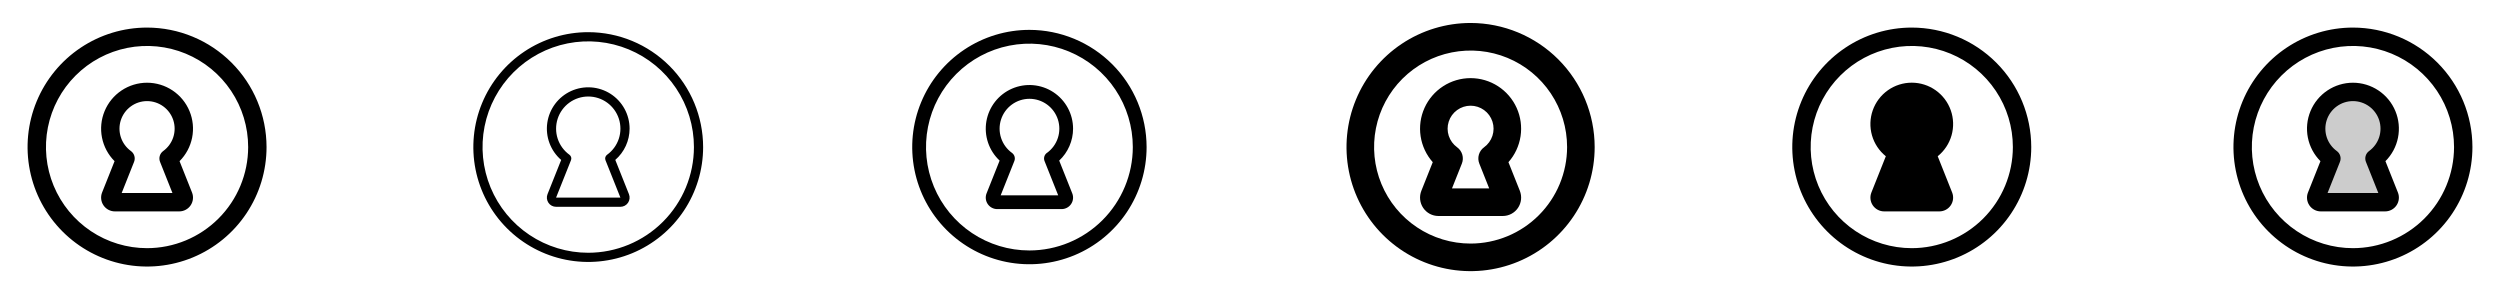 <svg width="272" height="32" viewBox="0 0 272 32" fill="none" xmlns="http://www.w3.org/2000/svg">
<g clip-path="url(#clip0_17_2184)">
<path d="M16 3C13.429 3 10.915 3.762 8.778 5.191C6.64 6.619 4.974 8.65 3.99 11.025C3.006 13.401 2.748 16.014 3.25 18.536C3.751 21.058 4.99 23.374 6.808 25.192C8.626 27.011 10.942 28.249 13.464 28.75C15.986 29.252 18.599 28.994 20.975 28.01C23.35 27.026 25.381 25.36 26.809 23.222C28.238 21.085 29 18.571 29 16C28.996 12.553 27.626 9.249 25.188 6.812C22.751 4.374 19.447 3.004 16 3ZM16 27C13.824 27 11.698 26.355 9.889 25.146C8.08 23.938 6.67 22.22 5.837 20.209C5.005 18.2 4.787 15.988 5.211 13.854C5.636 11.72 6.683 9.76 8.222 8.222C9.76 6.683 11.72 5.636 13.854 5.211C15.988 4.787 18.2 5.005 20.209 5.837C22.22 6.67 23.938 8.08 25.146 9.889C26.355 11.698 27 13.824 27 16C26.997 18.916 25.837 21.712 23.774 23.774C21.712 25.837 18.916 26.997 16 27ZM16 9C15.011 9 14.045 9.294 13.223 9.843C12.401 10.392 11.76 11.173 11.382 12.087C11.003 13 10.904 14.005 11.097 14.975C11.29 15.945 11.766 16.836 12.465 17.535L11.107 20.945C11.017 21.172 10.983 21.419 11.01 21.662C11.036 21.905 11.122 22.139 11.259 22.341C11.397 22.544 11.582 22.71 11.798 22.825C12.014 22.94 12.255 23 12.5 23H19.5C19.745 23 19.986 22.94 20.202 22.825C20.419 22.71 20.603 22.544 20.741 22.341C20.878 22.139 20.964 21.905 20.99 21.662C21.017 21.419 20.983 21.172 20.892 20.945L19.535 17.535C20.234 16.836 20.71 15.945 20.903 14.975C21.096 14.005 20.997 13 20.618 12.087C20.24 11.173 19.599 10.392 18.777 9.843C17.955 9.294 16.989 9 16 9ZM17.414 17.613L18.762 21H13.238L14.586 17.613C14.669 17.406 14.68 17.177 14.618 16.964C14.556 16.75 14.424 16.563 14.244 16.433C13.729 16.061 13.346 15.536 13.149 14.934C12.951 14.331 12.95 13.681 13.146 13.077C13.341 12.474 13.722 11.948 14.235 11.575C14.748 11.201 15.366 11 16 11C16.634 11 17.252 11.201 17.765 11.575C18.278 11.948 18.659 12.474 18.855 13.077C19.05 13.681 19.049 14.331 18.851 14.934C18.654 15.536 18.27 16.061 17.756 16.433C17.576 16.563 17.444 16.75 17.382 16.964C17.32 17.177 17.331 17.406 17.414 17.613Z" fill="currentColor"/>
<path d="M64 3.5C61.528 3.5 59.111 4.233 57.055 5.607C55 6.98 53.398 8.932 52.452 11.216C51.505 13.501 51.258 16.014 51.74 18.439C52.222 20.863 53.413 23.091 55.161 24.839C56.909 26.587 59.137 27.777 61.561 28.26C63.986 28.742 66.499 28.495 68.784 27.549C71.068 26.602 73.02 25 74.393 22.945C75.767 20.889 76.5 18.472 76.5 16C76.496 12.686 75.178 9.509 72.835 7.165C70.491 4.822 67.314 3.504 64 3.5ZM64 27.5C61.725 27.5 59.502 26.826 57.611 25.562C55.72 24.298 54.246 22.502 53.375 20.401C52.505 18.299 52.277 15.987 52.721 13.757C53.165 11.526 54.26 9.477 55.868 7.868C57.477 6.26 59.526 5.165 61.757 4.721C63.987 4.277 66.299 4.505 68.401 5.375C70.502 6.246 72.298 7.72 73.562 9.611C74.826 11.502 75.5 13.726 75.5 16C75.497 19.049 74.284 21.972 72.128 24.128C69.972 26.284 67.049 27.497 64 27.5ZM68.5 14C68.5 13.246 68.311 12.504 67.95 11.843C67.588 11.181 67.067 10.621 66.433 10.213C65.799 9.806 65.072 9.564 64.32 9.51C63.568 9.457 62.815 9.593 62.129 9.906C61.444 10.22 60.848 10.7 60.396 11.304C59.945 11.908 59.652 12.615 59.545 13.361C59.439 14.107 59.521 14.869 59.785 15.575C60.049 16.281 60.486 16.909 61.056 17.402L59.571 21.125C59.51 21.277 59.487 21.442 59.504 21.605C59.521 21.768 59.578 21.924 59.67 22.06C59.761 22.195 59.885 22.307 60.03 22.384C60.175 22.46 60.336 22.5 60.5 22.5H67.5C67.664 22.5 67.825 22.46 67.97 22.384C68.115 22.307 68.239 22.195 68.33 22.06C68.422 21.924 68.479 21.768 68.496 21.605C68.513 21.442 68.49 21.277 68.429 21.125L66.944 17.398C67.431 16.975 67.822 16.453 68.09 15.867C68.358 15.281 68.498 14.645 68.5 14ZM65.875 17.427L67.5 21.5H60.5L62.125 17.427C62.166 17.324 62.172 17.21 62.141 17.103C62.11 16.996 62.044 16.903 61.954 16.837C61.354 16.404 60.907 15.792 60.676 15.089C60.446 14.386 60.445 13.627 60.672 12.923C60.9 12.219 61.345 11.605 61.943 11.17C62.541 10.734 63.263 10.5 64.002 10.5C64.743 10.5 65.463 10.734 66.062 11.17C66.66 11.605 67.105 12.219 67.333 12.923C67.56 13.627 67.559 14.386 67.329 15.089C67.099 15.792 66.651 16.404 66.051 16.837C65.96 16.902 65.894 16.995 65.862 17.102C65.83 17.209 65.834 17.324 65.875 17.427Z" fill="currentColor"/>
<path d="M112 3.25C109.478 3.25 107.013 3.998 104.916 5.399C102.82 6.8 101.186 8.791 100.221 11.121C99.255 13.45 99.003 16.014 99.495 18.487C99.987 20.961 101.201 23.233 102.984 25.016C104.768 26.799 107.039 28.013 109.513 28.505C111.986 28.997 114.549 28.744 116.879 27.779C119.209 26.814 121.2 25.18 122.601 23.084C124.002 20.987 124.75 18.522 124.75 16C124.746 12.62 123.401 9.379 121.011 6.989C118.621 4.599 115.38 3.254 112 3.25ZM112 27.25C109.775 27.25 107.6 26.59 105.75 25.354C103.9 24.118 102.458 22.361 101.606 20.305C100.755 18.25 100.532 15.988 100.966 13.805C101.4 11.623 102.472 9.618 104.045 8.045C105.618 6.472 107.623 5.4 109.805 4.966C111.988 4.532 114.25 4.755 116.305 5.606C118.361 6.458 120.118 7.9 121.354 9.75C122.59 11.6 123.25 13.775 123.25 16C123.247 18.983 122.06 21.842 119.951 23.951C117.842 26.06 114.983 27.247 112 27.25ZM116.75 14C116.75 13.212 116.554 12.436 116.179 11.743C115.805 11.05 115.264 10.46 114.605 10.028C113.946 9.596 113.19 9.335 112.404 9.267C111.619 9.2 110.83 9.33 110.107 9.644C109.384 9.958 108.751 10.447 108.264 11.066C107.778 11.686 107.453 12.418 107.319 13.194C107.185 13.971 107.247 14.768 107.498 15.515C107.749 16.262 108.183 16.935 108.759 17.473L107.339 21.038C107.263 21.227 107.235 21.432 107.257 21.635C107.279 21.838 107.351 22.033 107.465 22.201C107.58 22.37 107.734 22.509 107.915 22.604C108.095 22.7 108.296 22.75 108.5 22.75H115.5C115.704 22.75 115.905 22.7 116.085 22.604C116.266 22.509 116.42 22.37 116.535 22.201C116.649 22.033 116.721 21.838 116.743 21.635C116.765 21.432 116.737 21.227 116.661 21.038L115.241 17.473C115.717 17.027 116.096 16.49 116.355 15.892C116.615 15.295 116.749 14.651 116.75 14ZM113.903 16.635C113.767 16.733 113.668 16.873 113.622 17.033C113.575 17.194 113.583 17.365 113.645 17.52L115.131 21.25H108.875L110.361 17.52C110.423 17.365 110.431 17.194 110.384 17.033C110.338 16.873 110.239 16.733 110.104 16.635C109.547 16.233 109.131 15.664 108.918 15.011C108.704 14.358 108.702 13.654 108.914 13C109.125 12.347 109.538 11.777 110.094 11.372C110.65 10.968 111.319 10.75 112.006 10.75C112.693 10.75 113.363 10.968 113.919 11.372C114.474 11.777 114.887 12.347 115.099 13C115.31 13.654 115.309 14.358 115.095 15.011C114.881 15.664 114.466 16.233 113.909 16.635H113.903Z" fill="currentColor"/>
<path d="M160 2.5C157.33 2.5 154.72 3.292 152.5 4.775C150.28 6.259 148.549 8.367 147.528 10.834C146.506 13.301 146.239 16.015 146.759 18.634C147.28 21.253 148.566 23.658 150.454 25.546C152.342 27.434 154.748 28.72 157.366 29.241C159.985 29.762 162.699 29.494 165.166 28.472C167.633 27.451 169.741 25.72 171.225 23.5C172.708 21.28 173.5 18.67 173.5 16C173.496 12.421 172.072 8.989 169.542 6.458C167.011 3.928 163.579 2.504 160 2.5ZM160 26.5C157.923 26.5 155.893 25.884 154.167 24.73C152.44 23.577 151.094 21.937 150.299 20.018C149.505 18.1 149.297 15.988 149.702 13.952C150.107 11.915 151.107 10.044 152.575 8.575C154.044 7.107 155.915 6.107 157.952 5.702C159.988 5.297 162.1 5.505 164.018 6.299C165.937 7.094 167.577 8.44 168.73 10.166C169.884 11.893 170.5 13.923 170.5 16C170.497 18.784 169.39 21.453 167.421 23.421C165.453 25.39 162.784 26.497 160 26.5ZM160 8.5C158.941 8.5 157.904 8.806 157.015 9.381C156.125 9.957 155.421 10.776 154.986 11.742C154.551 12.708 154.405 13.778 154.564 14.826C154.723 15.873 155.181 16.852 155.883 17.645L154.643 20.76C154.522 21.063 154.477 21.392 154.512 21.716C154.548 22.041 154.662 22.352 154.845 22.622C155.028 22.892 155.275 23.114 155.563 23.267C155.852 23.42 156.173 23.5 156.5 23.5H163.5C163.827 23.5 164.148 23.42 164.437 23.267C164.725 23.114 164.972 22.892 165.155 22.622C165.338 22.352 165.452 22.041 165.488 21.716C165.523 21.392 165.478 21.063 165.358 20.76L164.118 17.645C164.819 16.852 165.277 15.873 165.436 14.826C165.595 13.778 165.449 12.708 165.014 11.742C164.579 10.776 163.875 9.957 162.985 9.381C162.096 8.806 161.059 8.5 160 8.5ZM160.949 17.797L162.025 20.5H157.975L159.051 17.797C159.175 17.487 159.191 17.145 159.098 16.824C159.005 16.504 158.808 16.223 158.538 16.027C158.109 15.718 157.789 15.281 157.624 14.779C157.46 14.276 157.459 13.735 157.621 13.232C157.784 12.728 158.101 12.29 158.529 11.979C158.956 11.668 159.471 11.5 160 11.5C160.529 11.5 161.044 11.668 161.471 11.979C161.899 12.29 162.216 12.728 162.379 13.232C162.541 13.735 162.54 14.276 162.376 14.779C162.211 15.281 161.891 15.718 161.463 16.027C161.192 16.223 160.995 16.504 160.902 16.824C160.809 17.145 160.825 17.487 160.949 17.797Z" fill="currentColor"/>
<path d="M208 3C205.429 3 202.915 3.762 200.778 5.191C198.64 6.619 196.974 8.65 195.99 11.025C195.006 13.401 194.748 16.014 195.25 18.536C195.751 21.058 196.99 23.374 198.808 25.192C200.626 27.011 202.942 28.249 205.464 28.75C207.986 29.252 210.599 28.994 212.975 28.01C215.35 27.026 217.381 25.36 218.809 23.222C220.238 21.085 221 18.571 221 16C220.996 12.553 219.626 9.249 217.188 6.812C214.751 4.374 211.447 3.004 208 3ZM208 27C205.824 27 203.698 26.355 201.889 25.146C200.08 23.938 198.67 22.22 197.837 20.209C197.005 18.2 196.787 15.988 197.211 13.854C197.636 11.72 198.683 9.76 200.222 8.222C201.76 6.683 203.72 5.636 205.854 5.211C207.988 4.787 210.2 5.005 212.21 5.837C214.22 6.67 215.937 8.08 217.146 9.889C218.355 11.698 219 13.824 219 16C218.997 18.916 217.837 21.712 215.775 23.774C213.712 25.837 210.916 26.997 208 27ZM210.823 17L212.393 20.944C212.483 21.171 212.517 21.418 212.491 21.661C212.464 21.905 212.379 22.138 212.241 22.341C212.104 22.544 211.919 22.71 211.703 22.825C211.486 22.94 211.245 23 211 23H205C204.755 23 204.514 22.94 204.298 22.825C204.082 22.71 203.897 22.544 203.759 22.341C203.622 22.139 203.536 21.905 203.51 21.662C203.483 21.419 203.517 21.172 203.608 20.945L205.178 17C204.452 16.416 203.926 15.621 203.671 14.726C203.417 13.83 203.446 12.877 203.756 11.999C204.066 11.121 204.64 10.36 205.4 9.822C206.16 9.284 207.069 8.995 208 8.995C208.931 8.995 209.84 9.284 210.6 9.822C211.36 10.36 211.934 11.121 212.244 11.999C212.554 12.877 212.583 13.83 212.329 14.726C212.074 15.621 211.548 16.416 210.823 17Z" fill="currentColor"/>
<path opacity="0.2" d="M259.5 22H252.5C252.419 22 252.338 21.98 252.266 21.942C252.194 21.903 252.133 21.848 252.087 21.78C252.041 21.713 252.013 21.635 252.004 21.554C251.995 21.473 252.006 21.391 252.036 21.315L253.661 17.242C252.976 16.747 252.465 16.048 252.202 15.244C251.939 14.44 251.938 13.574 252.198 12.769C252.458 11.965 252.967 11.263 253.651 10.766C254.334 10.268 255.158 10 256.004 10C256.85 10 257.673 10.268 258.357 10.766C259.041 11.263 259.55 11.965 259.81 12.769C260.07 13.574 260.069 14.44 259.806 15.244C259.543 16.048 259.032 16.747 258.346 17.242L259.971 21.315C260.002 21.391 260.013 21.474 260.004 21.556C259.995 21.637 259.965 21.716 259.919 21.783C259.872 21.851 259.81 21.906 259.737 21.944C259.664 21.982 259.582 22.001 259.5 22Z" fill="currentColor"/>
<path d="M256 3C253.429 3 250.915 3.762 248.778 5.191C246.64 6.619 244.974 8.65 243.99 11.025C243.006 13.401 242.748 16.014 243.25 18.536C243.751 21.058 244.99 23.374 246.808 25.192C248.626 27.011 250.942 28.249 253.464 28.75C255.986 29.252 258.599 28.994 260.975 28.01C263.35 27.026 265.381 25.36 266.809 23.222C268.238 21.085 269 18.571 269 16C268.996 12.553 267.626 9.249 265.188 6.812C262.751 4.374 259.447 3.004 256 3ZM256 27C253.824 27 251.698 26.355 249.889 25.146C248.08 23.938 246.67 22.22 245.837 20.209C245.005 18.2 244.787 15.988 245.211 13.854C245.636 11.72 246.683 9.76 248.222 8.222C249.76 6.683 251.72 5.636 253.854 5.211C255.988 4.787 258.2 5.005 260.21 5.837C262.22 6.67 263.937 8.08 265.146 9.889C266.355 11.698 267 13.824 267 16C266.997 18.916 265.837 21.712 263.775 23.774C261.712 25.837 258.916 26.997 256 27ZM256 9C255.011 9 254.045 9.294 253.223 9.843C252.401 10.392 251.76 11.173 251.382 12.087C251.003 13 250.904 14.005 251.097 14.975C251.29 15.945 251.766 16.836 252.465 17.535L251.108 20.945C251.017 21.172 250.983 21.419 251.01 21.662C251.036 21.905 251.122 22.139 251.259 22.341C251.397 22.544 251.582 22.71 251.798 22.825C252.014 22.94 252.255 23 252.5 23H259.5C259.745 23 259.986 22.94 260.202 22.825C260.418 22.71 260.603 22.544 260.741 22.341C260.878 22.139 260.964 21.905 260.99 21.662C261.017 21.419 260.983 21.172 260.893 20.945L259.535 17.535C260.234 16.836 260.71 15.945 260.903 14.975C261.096 14.005 260.997 13 260.618 12.087C260.24 11.173 259.599 10.392 258.777 9.843C257.955 9.294 256.989 9 256 9ZM257.414 17.613L258.763 21H253.238L254.586 17.613C254.669 17.406 254.68 17.177 254.618 16.964C254.556 16.75 254.424 16.563 254.244 16.433C253.73 16.061 253.346 15.536 253.149 14.934C252.952 14.331 252.95 13.681 253.145 13.077C253.341 12.474 253.722 11.948 254.235 11.575C254.748 11.201 255.366 11 256 11C256.634 11 257.252 11.201 257.765 11.575C258.278 11.948 258.659 12.474 258.855 13.077C259.05 13.681 259.048 14.331 258.851 14.934C258.654 15.536 258.27 16.061 257.756 16.433C257.576 16.563 257.444 16.75 257.382 16.964C257.32 17.177 257.331 17.406 257.414 17.613Z" fill="currentColor"/>
</g>
<defs>
<clipPath id="clip0_17_2184">
<rect width="272" height="32" rx="5" fill="white"/>
</clipPath>
</defs>
</svg>
